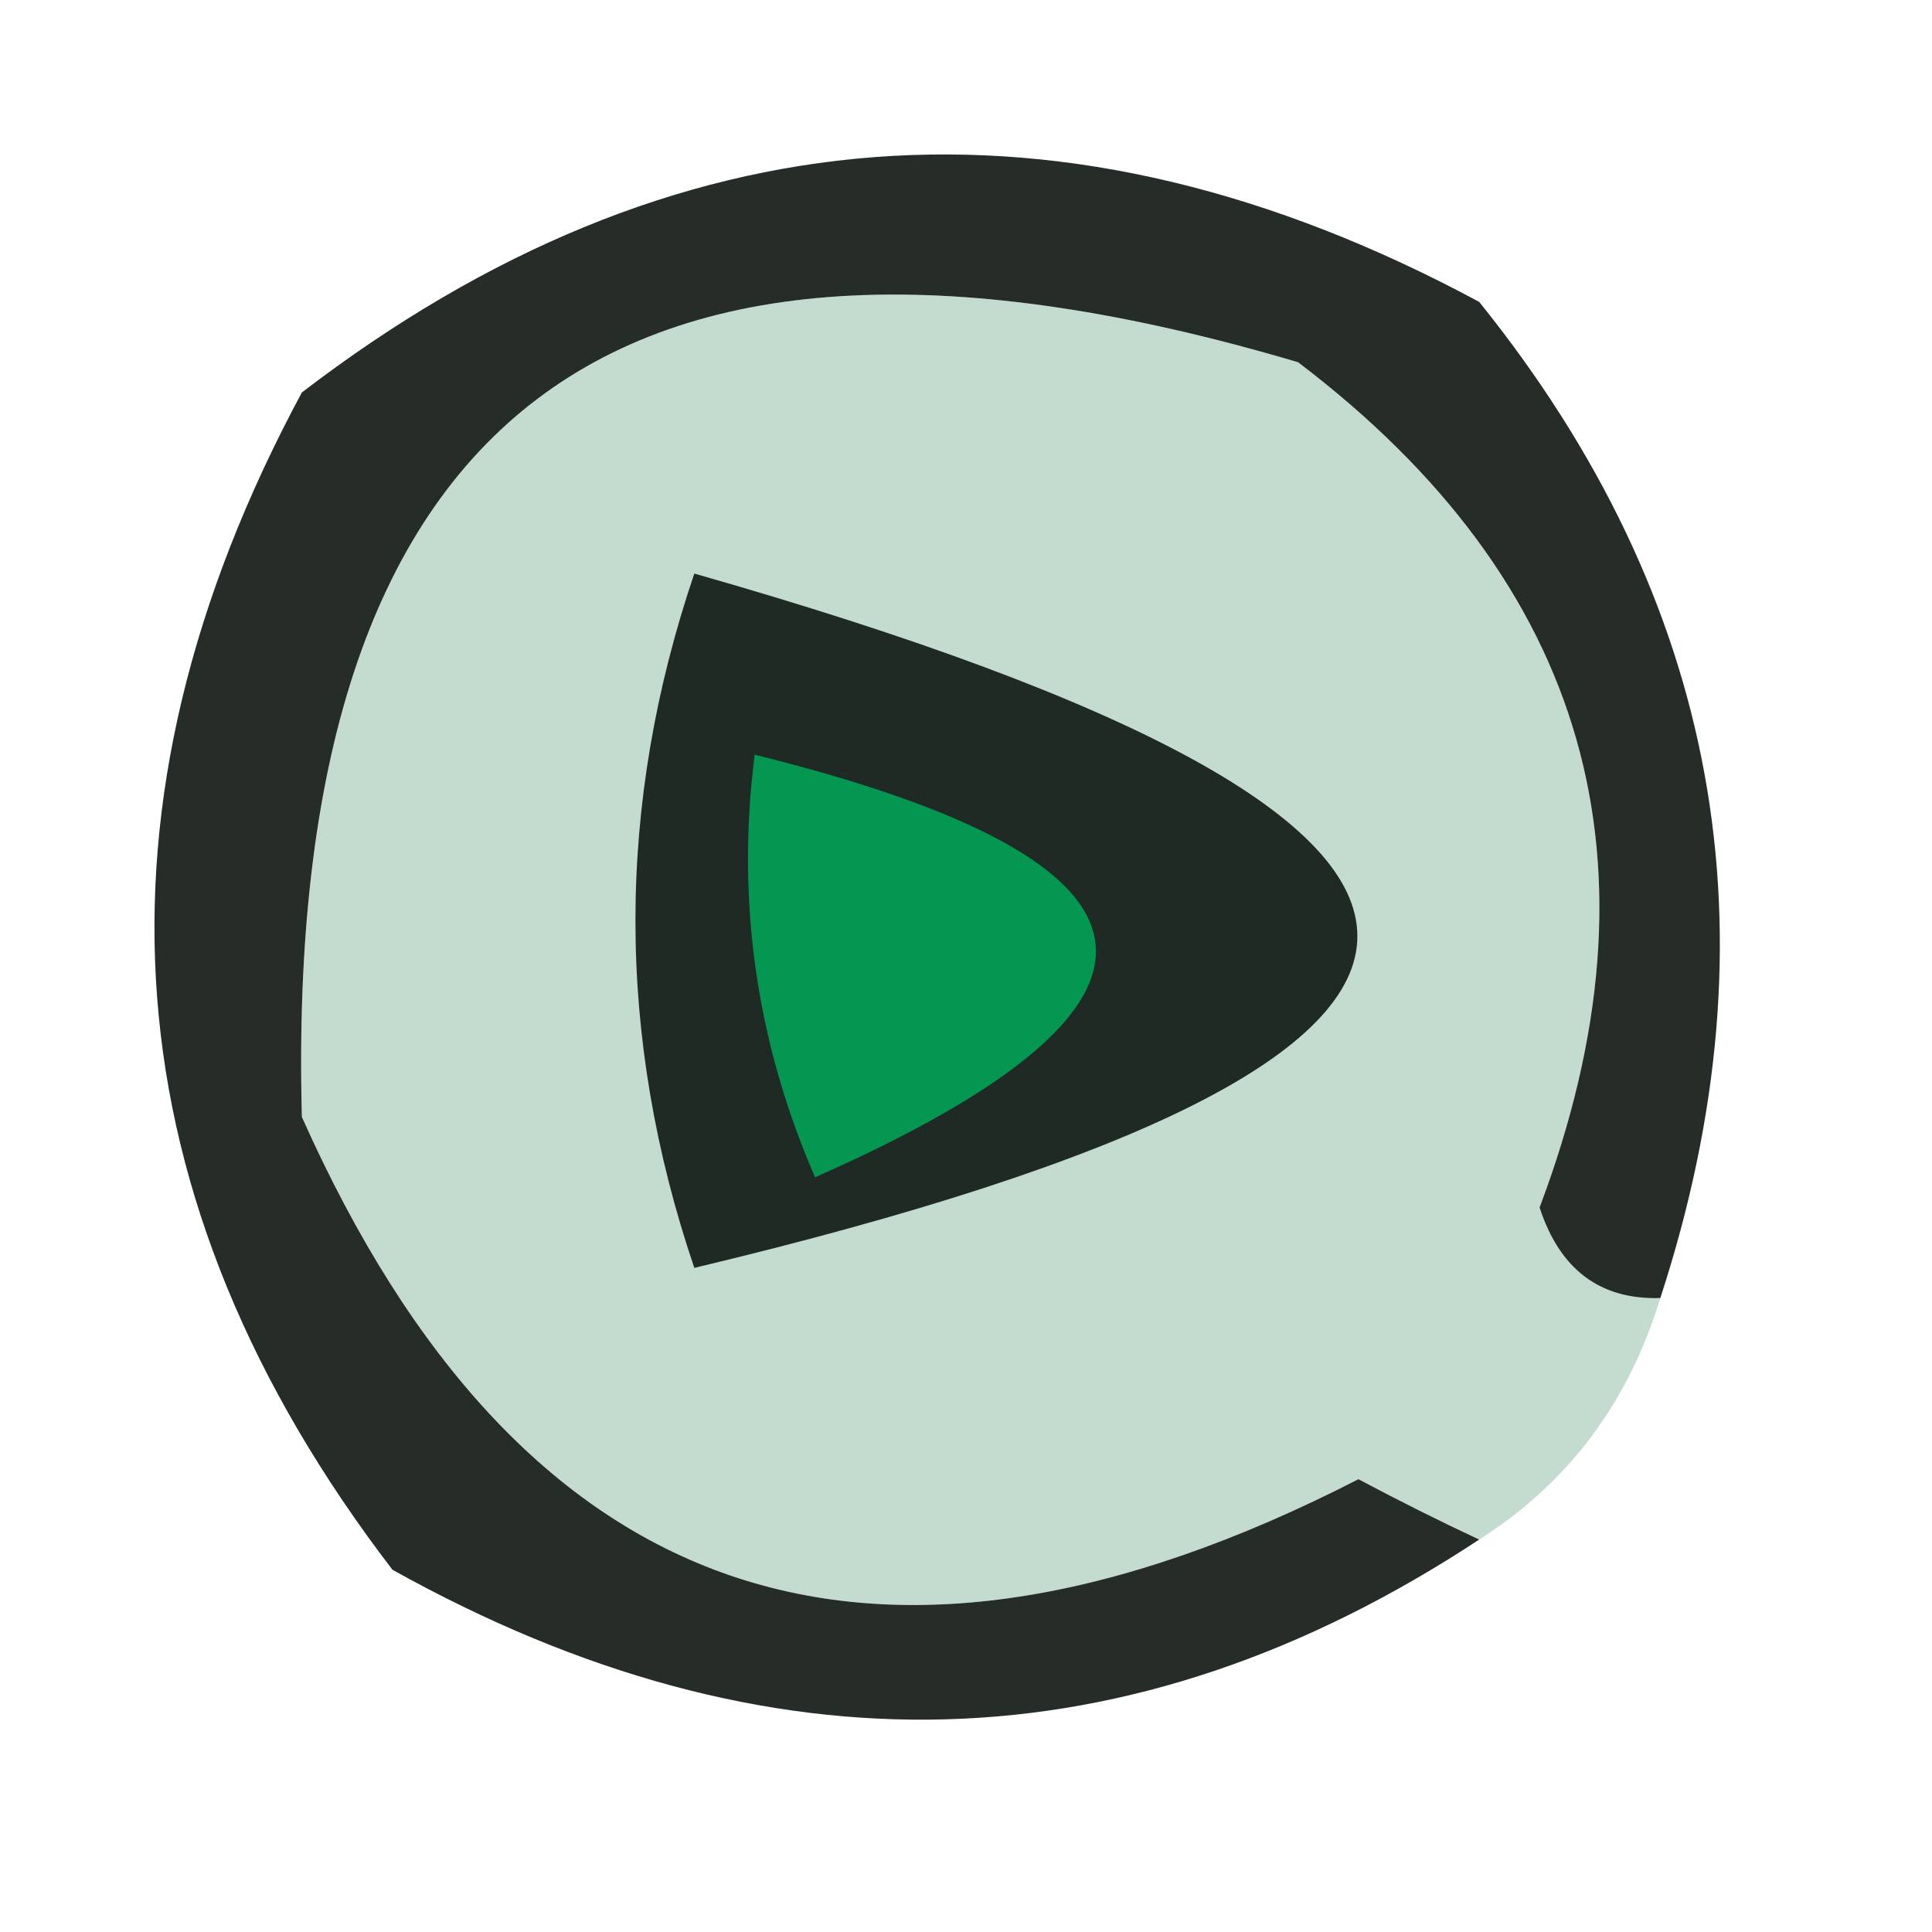 <?xml version="1.0" encoding="UTF-8"?>
<!DOCTYPE svg PUBLIC "-//W3C//DTD SVG 1.1//EN" "http://www.w3.org/Graphics/SVG/1.1/DTD/svg11.dtd">
<svg xmlns="http://www.w3.org/2000/svg" version="1.1" width="32px" height="32px" style="shape-rendering:geometricPrecision; text-rendering:geometricPrecision; image-rendering:optimizeQuality; fill-rule:evenodd; clip-rule:evenodd" xmlns:xlink="http://www.w3.org/1999/xlink">
<g><path style="opacity:1" fill="#c4dbcf" d="M 27.5,21.5 C 26.974,23.23 25.974,24.564 24.5,25.5C 23.85,25.196 23.183,24.863 22.5,24.5C 14.459,28.626 8.626,26.626 5,18.5C 4.693,6.815 10.194,2.648 21.5,6C 26.31,9.651 27.643,14.318 25.5,20C 25.836,21.03 26.503,21.53 27.5,21.5 Z"/></g>
<g><path style="opacity:1" fill="#262d29" d="M 27.5,21.5 C 26.503,21.53 25.836,21.03 25.5,20C 27.643,14.318 26.31,9.651 21.5,6C 10.194,2.648 4.693,6.815 5,18.5C 8.626,26.626 14.459,28.626 22.5,24.5C 23.183,24.863 23.85,25.196 24.5,25.5C 18.726,29.303 12.726,29.47 6.5,26C 1.804,19.869 1.304,13.369 5,6.5C 11.131,1.804 17.631,1.304 24.5,5C 28.479,9.941 29.479,15.441 27.5,21.5 Z"/></g>
<g><path style="opacity:1" fill="#1f2a24" d="M 11.5,9.5 C 26.143,13.674 26.143,17.507 11.5,21C 10.2,17.168 10.2,13.334 11.5,9.5 Z"/></g>
<g><path style="opacity:1" fill="#039752" d="M 12.5,12.5 C 19.686,14.282 20.019,16.615 13.5,19.5C 12.526,17.257 12.192,14.924 12.5,12.5 Z"/></g>
</svg>
